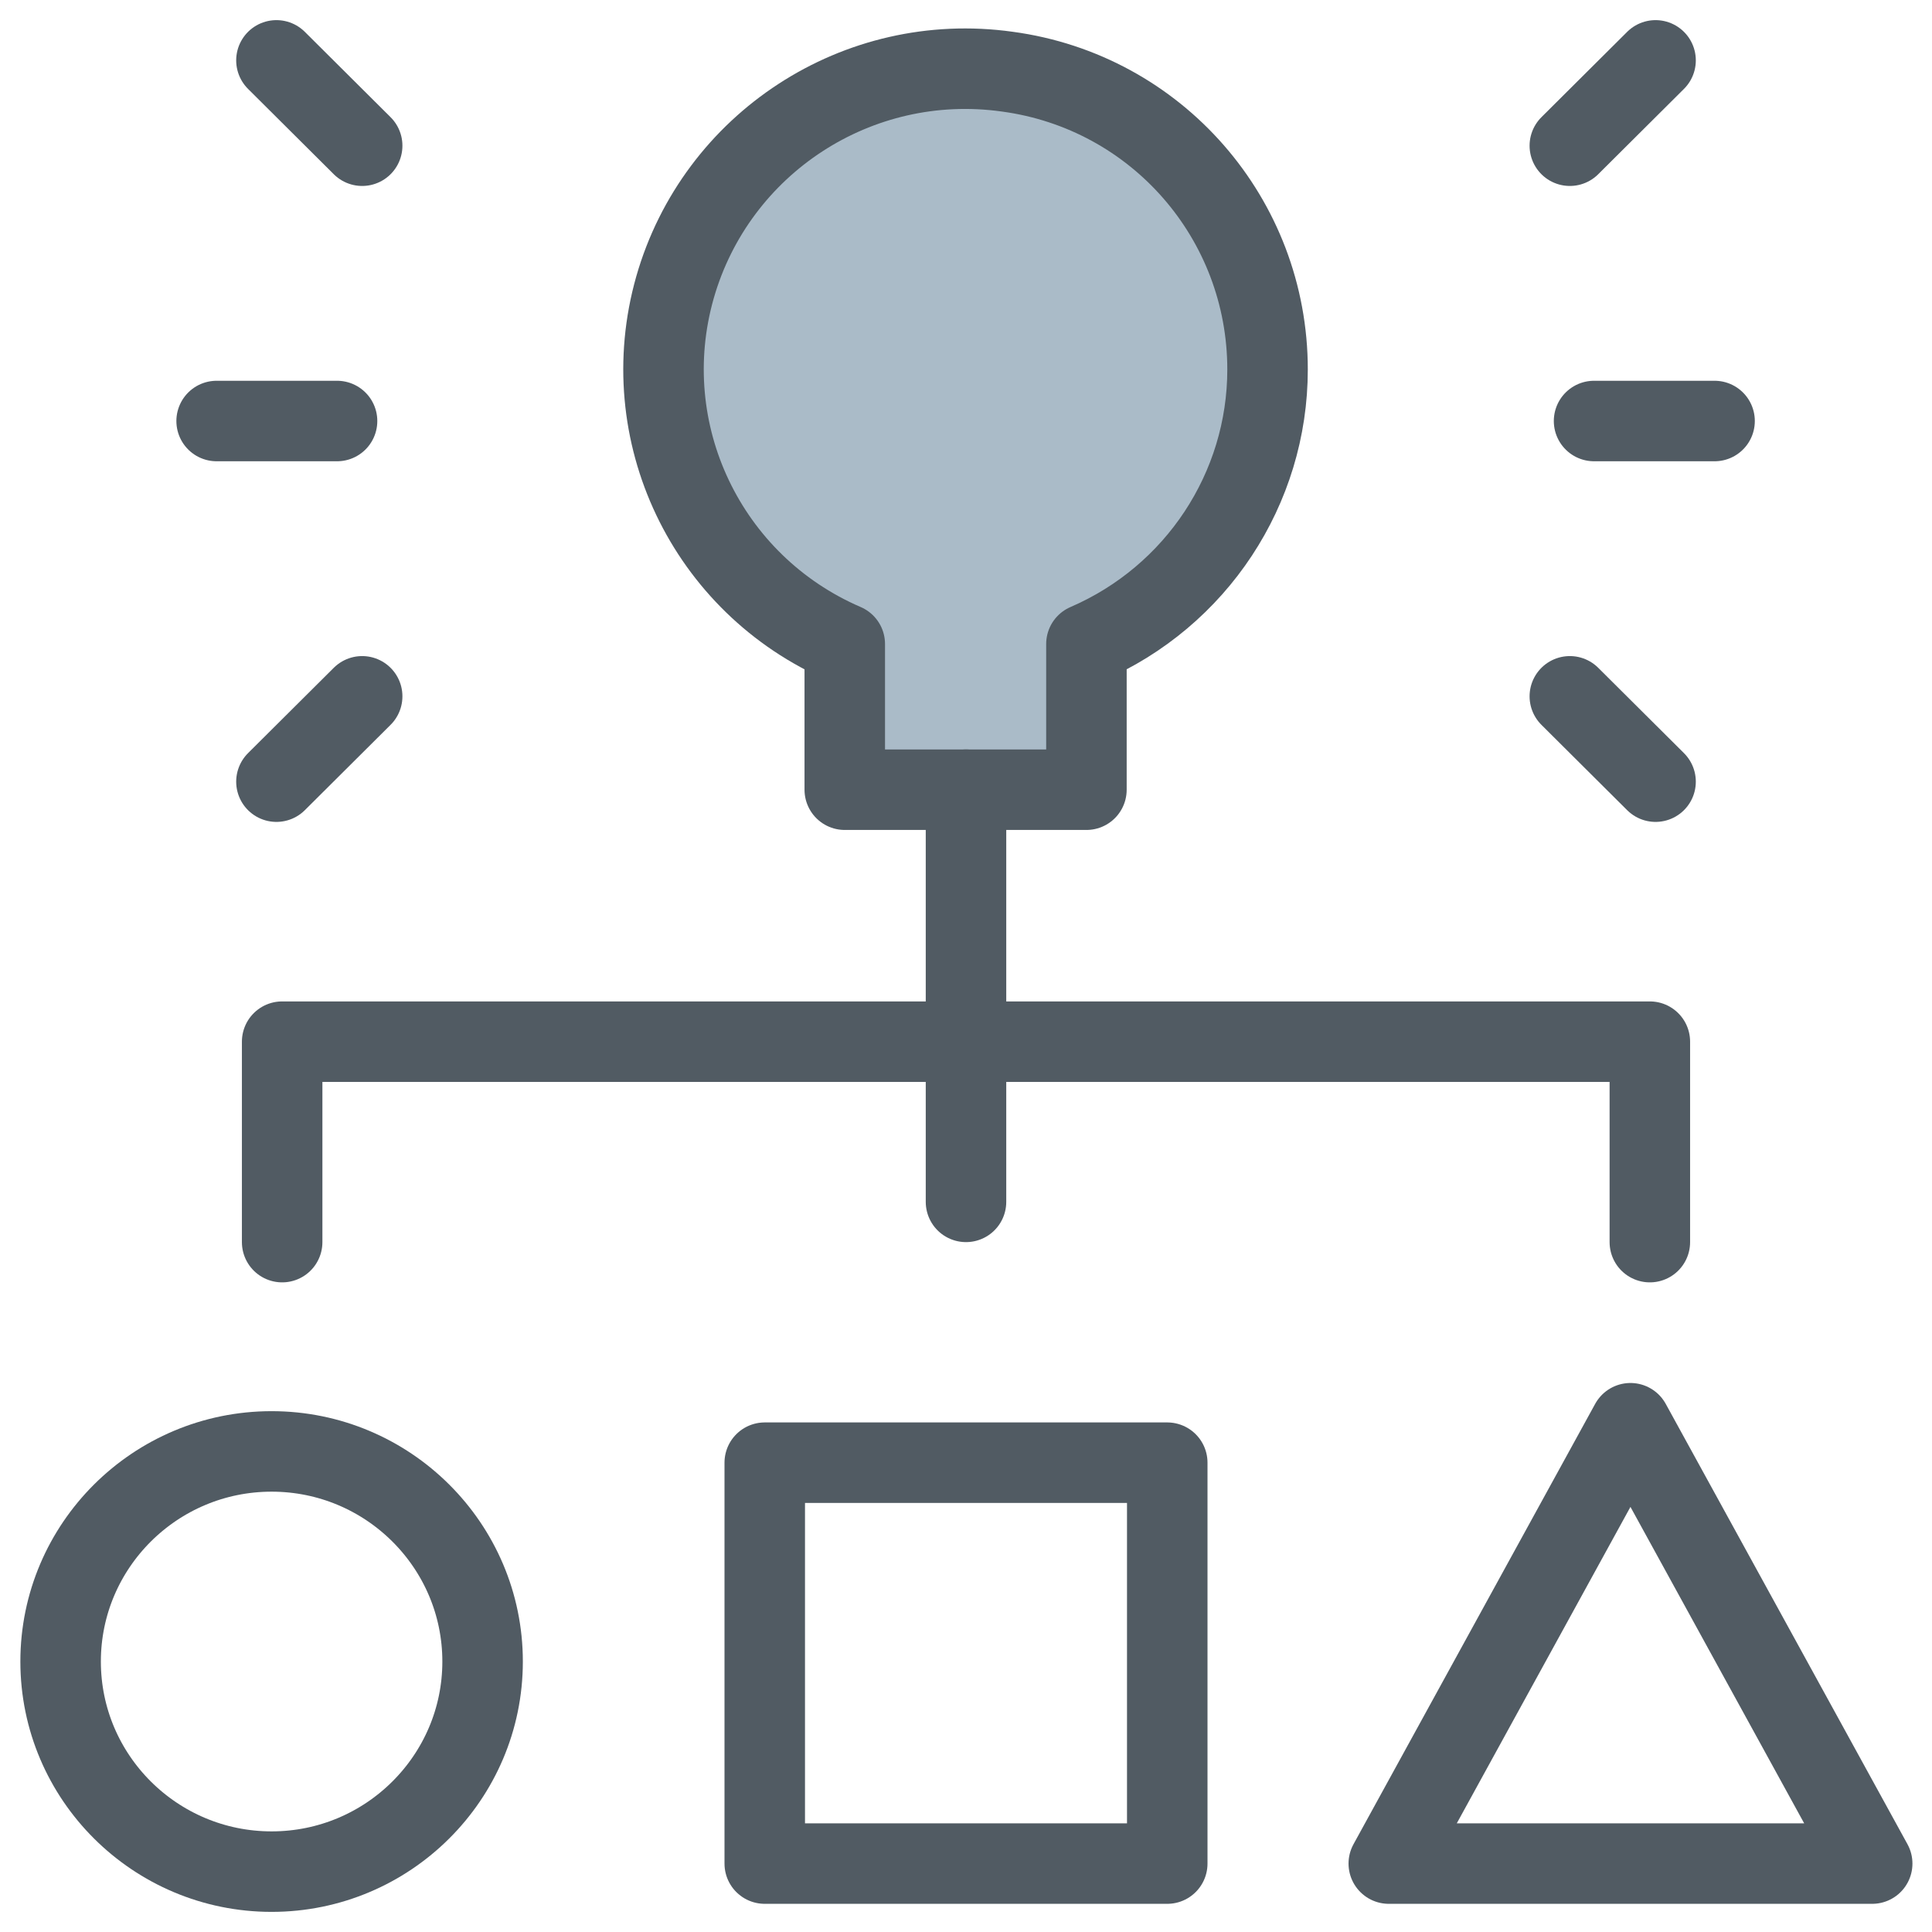 <svg width="24" height="24" viewBox="0 0 24 24" fill="none"
    xmlns="http://www.w3.org/2000/svg">
    <g clip-path="url(#clip0_3706_705)">
        <path d="M3.374 23.25C4.82 23.25 5.995 22.08 5.995 20.64C5.995 19.2 4.82 18.03 3.374 18.03C1.928 18.03 0.753 19.2 0.753 20.64C0.753 22.08 1.928 23.25 3.374 23.25Z" stroke="#515B63" stroke-linecap="round" stroke-linejoin="round"/>
        <path d="M9.5 18.17H14.5V23.15H9.5V18.17Z" stroke="#515B63" stroke-linecap="round" stroke-linejoin="round"/>
        <path d="M23.247 23.15H17.252L20.254 17.68L23.257 23.15H23.247Z" stroke="#515B63" stroke-linecap="round" stroke-linejoin="round"/>
        <path d="M15.746 4.59C15.746 2.72 14.37 1.14 12.512 0.89C10.654 0.63 8.897 1.78 8.385 3.57C7.873 5.37 8.777 7.26 10.494 8V9.81H13.496V8C14.862 7.41 15.746 6.07 15.746 4.59Z" fill="#AABBC8" stroke="#515B63" stroke-linecap="round" stroke-linejoin="round"/>
        <path d="M3.505 15.43V12.94H20.495V15.43" stroke="#515B63" stroke-linecap="round" stroke-linejoin="round"/>
        <path d="M19.802 5.23H21.299" stroke="#515B63" stroke-linecap="round" stroke-linejoin="round"/>
        <path d="M19.501 8.65L20.566 9.71" stroke="#515B63" stroke-linecap="round" stroke-linejoin="round"/>
        <path d="M19.501 1.81L20.566 0.75" stroke="#515B63" stroke-linecap="round" stroke-linejoin="round"/>
        <path d="M4.187 5.23H2.691" stroke="#515B63" stroke-linecap="round" stroke-linejoin="round"/>
        <path d="M4.499 8.65L3.434 9.71" stroke="#515B63" stroke-linecap="round" stroke-linejoin="round"/>
        <path d="M4.499 1.81L3.434 0.75" stroke="#515B63" stroke-linecap="round" stroke-linejoin="round"/>
        <path d="M12 9.81V14.93" stroke="#515B63" stroke-linecap="round" stroke-linejoin="round"/>
    </g>
    <defs>
        <clipPath id="clip0_3706_705">
            <rect width="24" height="24" fill="white"/>
        </clipPath>
    </defs>
</svg>
